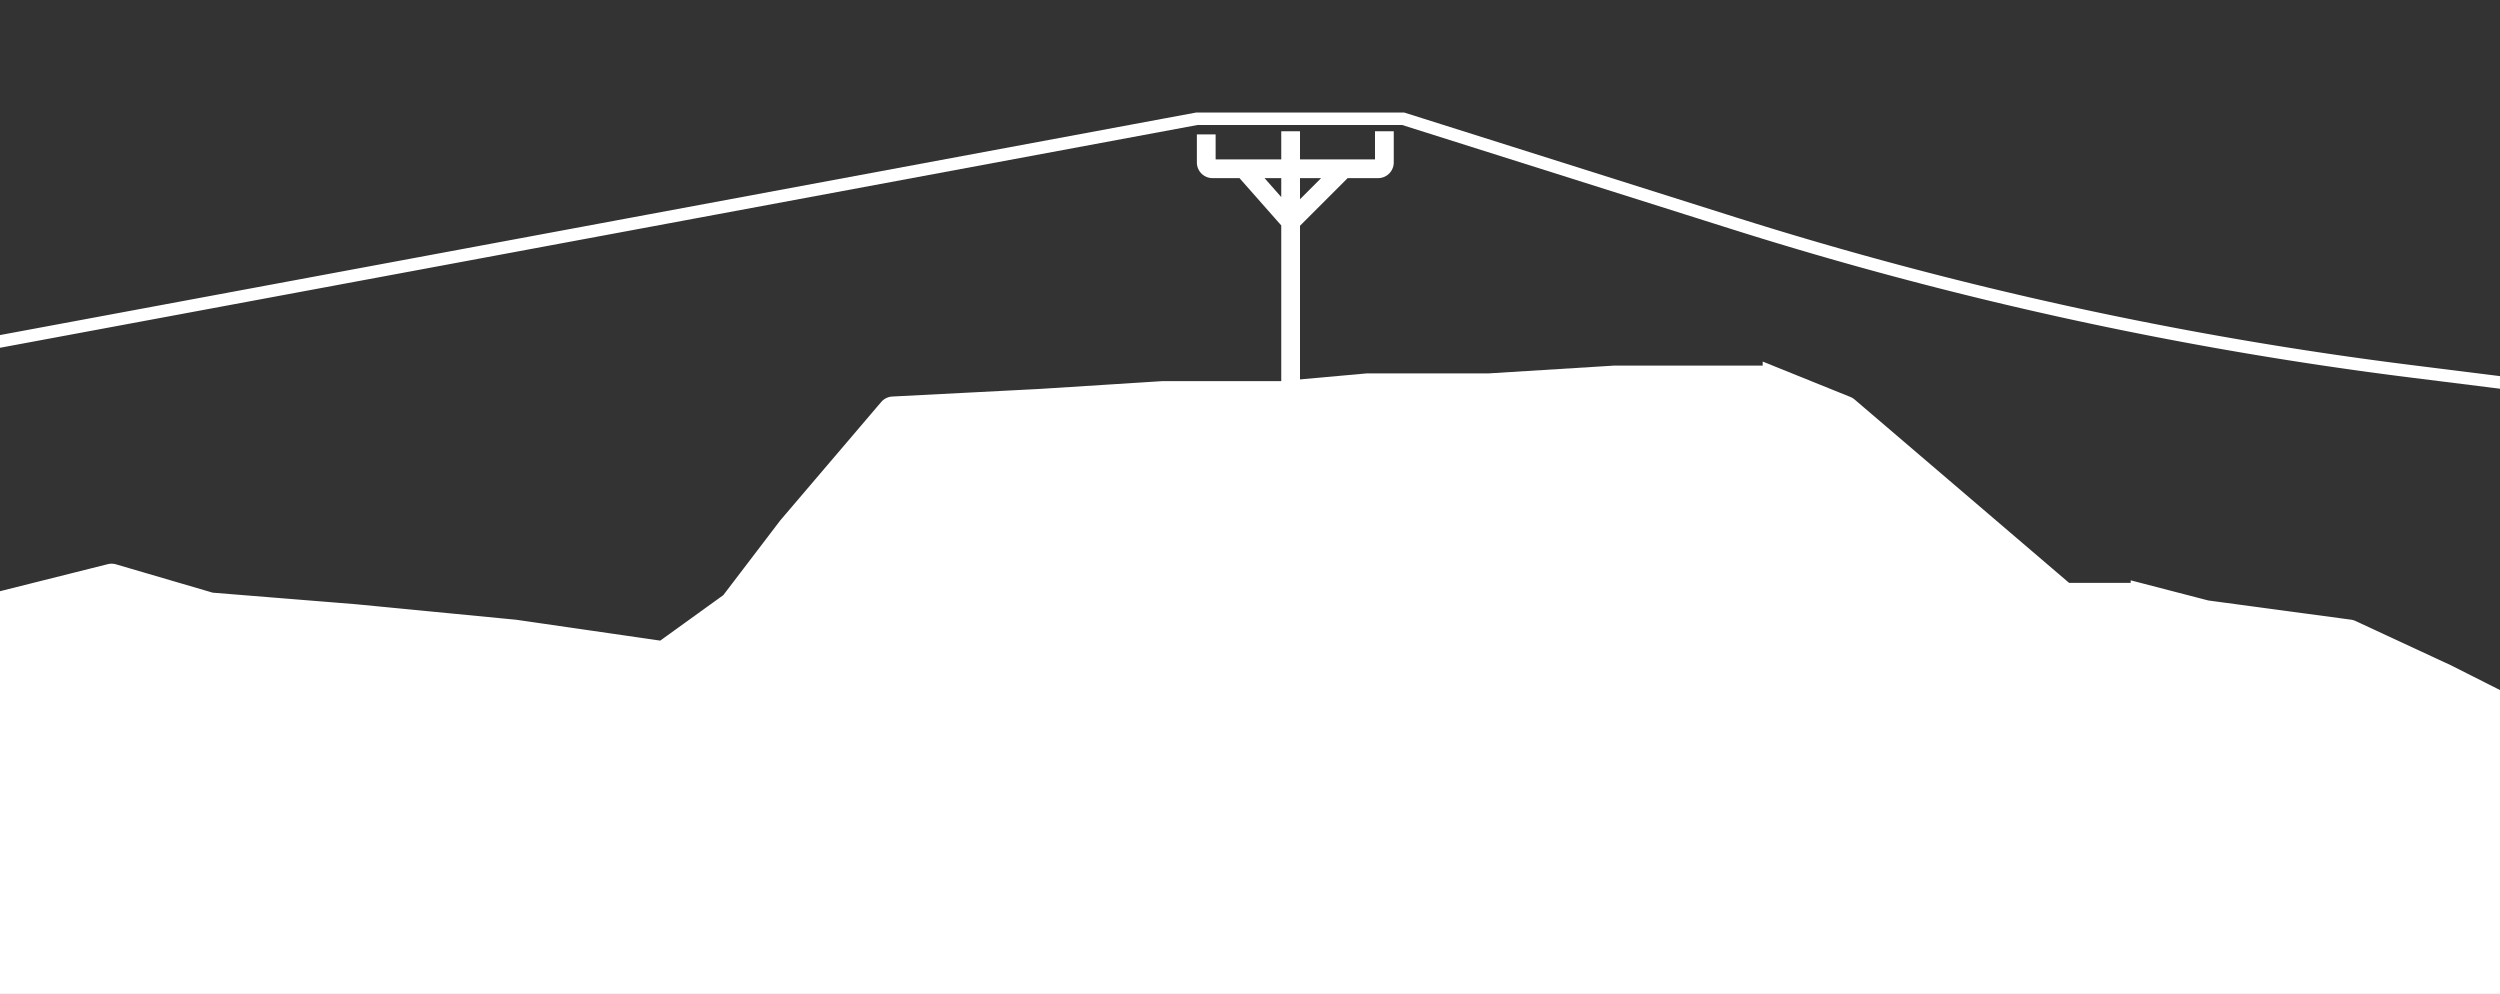 <svg width="400" height="159" fill="none" xmlns="http://www.w3.org/2000/svg"><rect width="100%" height="100%" fill="#333333" stroke="none"/><g clip-path="url(#a)" stroke="#fff"><path d="M206.5 69V35.5m0-14.5v14.5M199 27h-5a1 1 0 0 1-1-1v-4.5m6 5.5 7.5 8.5M199 27h16m-8.5 8.5L215 27m0 0h5.5a1 1 0 0 0 1-1v-5" stroke-width="3" stroke-linejoin="round"/><path d="m33.664 96.281-15.528-4.55a1 1 0 0 0-.525-.01l-34.854 8.744a1 1 0 0 0-.757.97V158a1 1 0 0 0 1 1h1474c.55 0 1-.448 1-1v-32.408a.998.998 0 0 0-1.04-.999l-109.58 4.301a.957.957 0 0 0-.15.017l-35.29 6.813-52.67 3.716a.962.962 0 0 1-.23-.01l-22.95-3.706-14.35-3.103-11.79-3.724-19.62-8.834a.992.992 0 0 0-.75-.028l-12.26 4.457c-.11.039-.23.06-.35.06h-13.87c-.2 0-.39-.057-.55-.163l-12.47-8.135a1.01 1.01 0 0 0-1.17.052l-4.15 3.27c-.26.201-.6.265-.91.173l-28.57-8.501c-.1-.027-.19-.041-.29-.041h-42.75c-.1 0-.2.014-.29.043l-15 4.54a.99.99 0 0 1-.48.025l-10.51-2.024c-.33-.063-.66.041-.9.278l-5.57 5.624c-.13.133-.3.226-.48.27l-25.55 6.068a1 1 0 0 1-.6-.044l-15.255-6.049a.944.944 0 0 1-.198-.106l-22.719-15.634a1.001 1.001 0 0 0-.414-.164l-21.639-3.358a1.024 1.024 0 0 1-.26-.077l-12.875-5.84L924 89.5l-24.818-5.255a.998.998 0 0 0-.365-.009l-46.181 7.397a1 1 0 0 1-.272.007l-63.75-7.305a1 1 0 0 0-1.114.993V110.8a.997.997 0 0 1-.285.698L770.612 128.5a1 1 0 0 1-.928.279l-19.372-4.211a.967.967 0 0 0-.15-.021l-39.387-2.478h-37.234a.998.998 0 0 1-.346-.062l-11.453-4.221a.988.988 0 0 0-.345-.062h-23.291a.992.992 0 0 1-.21-.022l-24.496-5.254-25.984-2.776a.969.969 0 0 0-.304.014l-13.687 2.762-25.625 3.414h-22.978c-.056 0-.112-.005-.168-.014l-19.827-3.387a.879.879 0 0 1-.151-.038l-13.342-4.488a1 1 0 0 0-.809.076l-13.874 7.801c-.059.033-.121.06-.185.081l-26.868 8.595a.992.992 0 0 1-.405.043l-24.114-2.434a1.007 1.007 0 0 1-.503-.197l-7.799-5.904a.996.996 0 0 0-.394-.18l-15.545-3.341a.98.98 0 0 1-.24-.085l-9.111-4.597-15.237-7.074a.994.994 0 0 0-.288-.084l-22.912-3.083-10.639-2.761a.996.996 0 0 0-.251-.032h-11.291c-.238 0-.469-.085-.65-.24l-34.445-29.447a.998.998 0 0 0-.275-.168l-11.969-4.831a1 1 0 0 0-.374-.073h-24.919l-19.987 1.241h-19.475l-13.837 1.242h-18.963L166.5 63.724l-23.657 1.22a1 1 0 0 0-.71.35l-16.121 18.913-9.134 11.985c-.06.079-.131.148-.211.205l-10.314 7.436c-.21.151-.471.215-.728.178l-23.175-3.356-25.625-2.483-22.96-1.853a1 1 0 0 1-.201-.038Z" fill="#fff" stroke-width="3"/><path d="m-2 55 193.5-36h33l52.823 16.694a612.006 612.006 0 0 0 108.515 23.723L446.5 67H499l155-6 159.5-21.5h34l49.537 12.44A500.005 500.005 0 0 0 1018.83 67h95.67l136.95-15.817a499.843 499.843 0 0 0 79.8-15.88L1455 0" stroke-width="2"/></g><defs><clipPath id="a"><path fill="#fff" d="M0 0h400v159H0z"/></clipPath></defs></svg>
